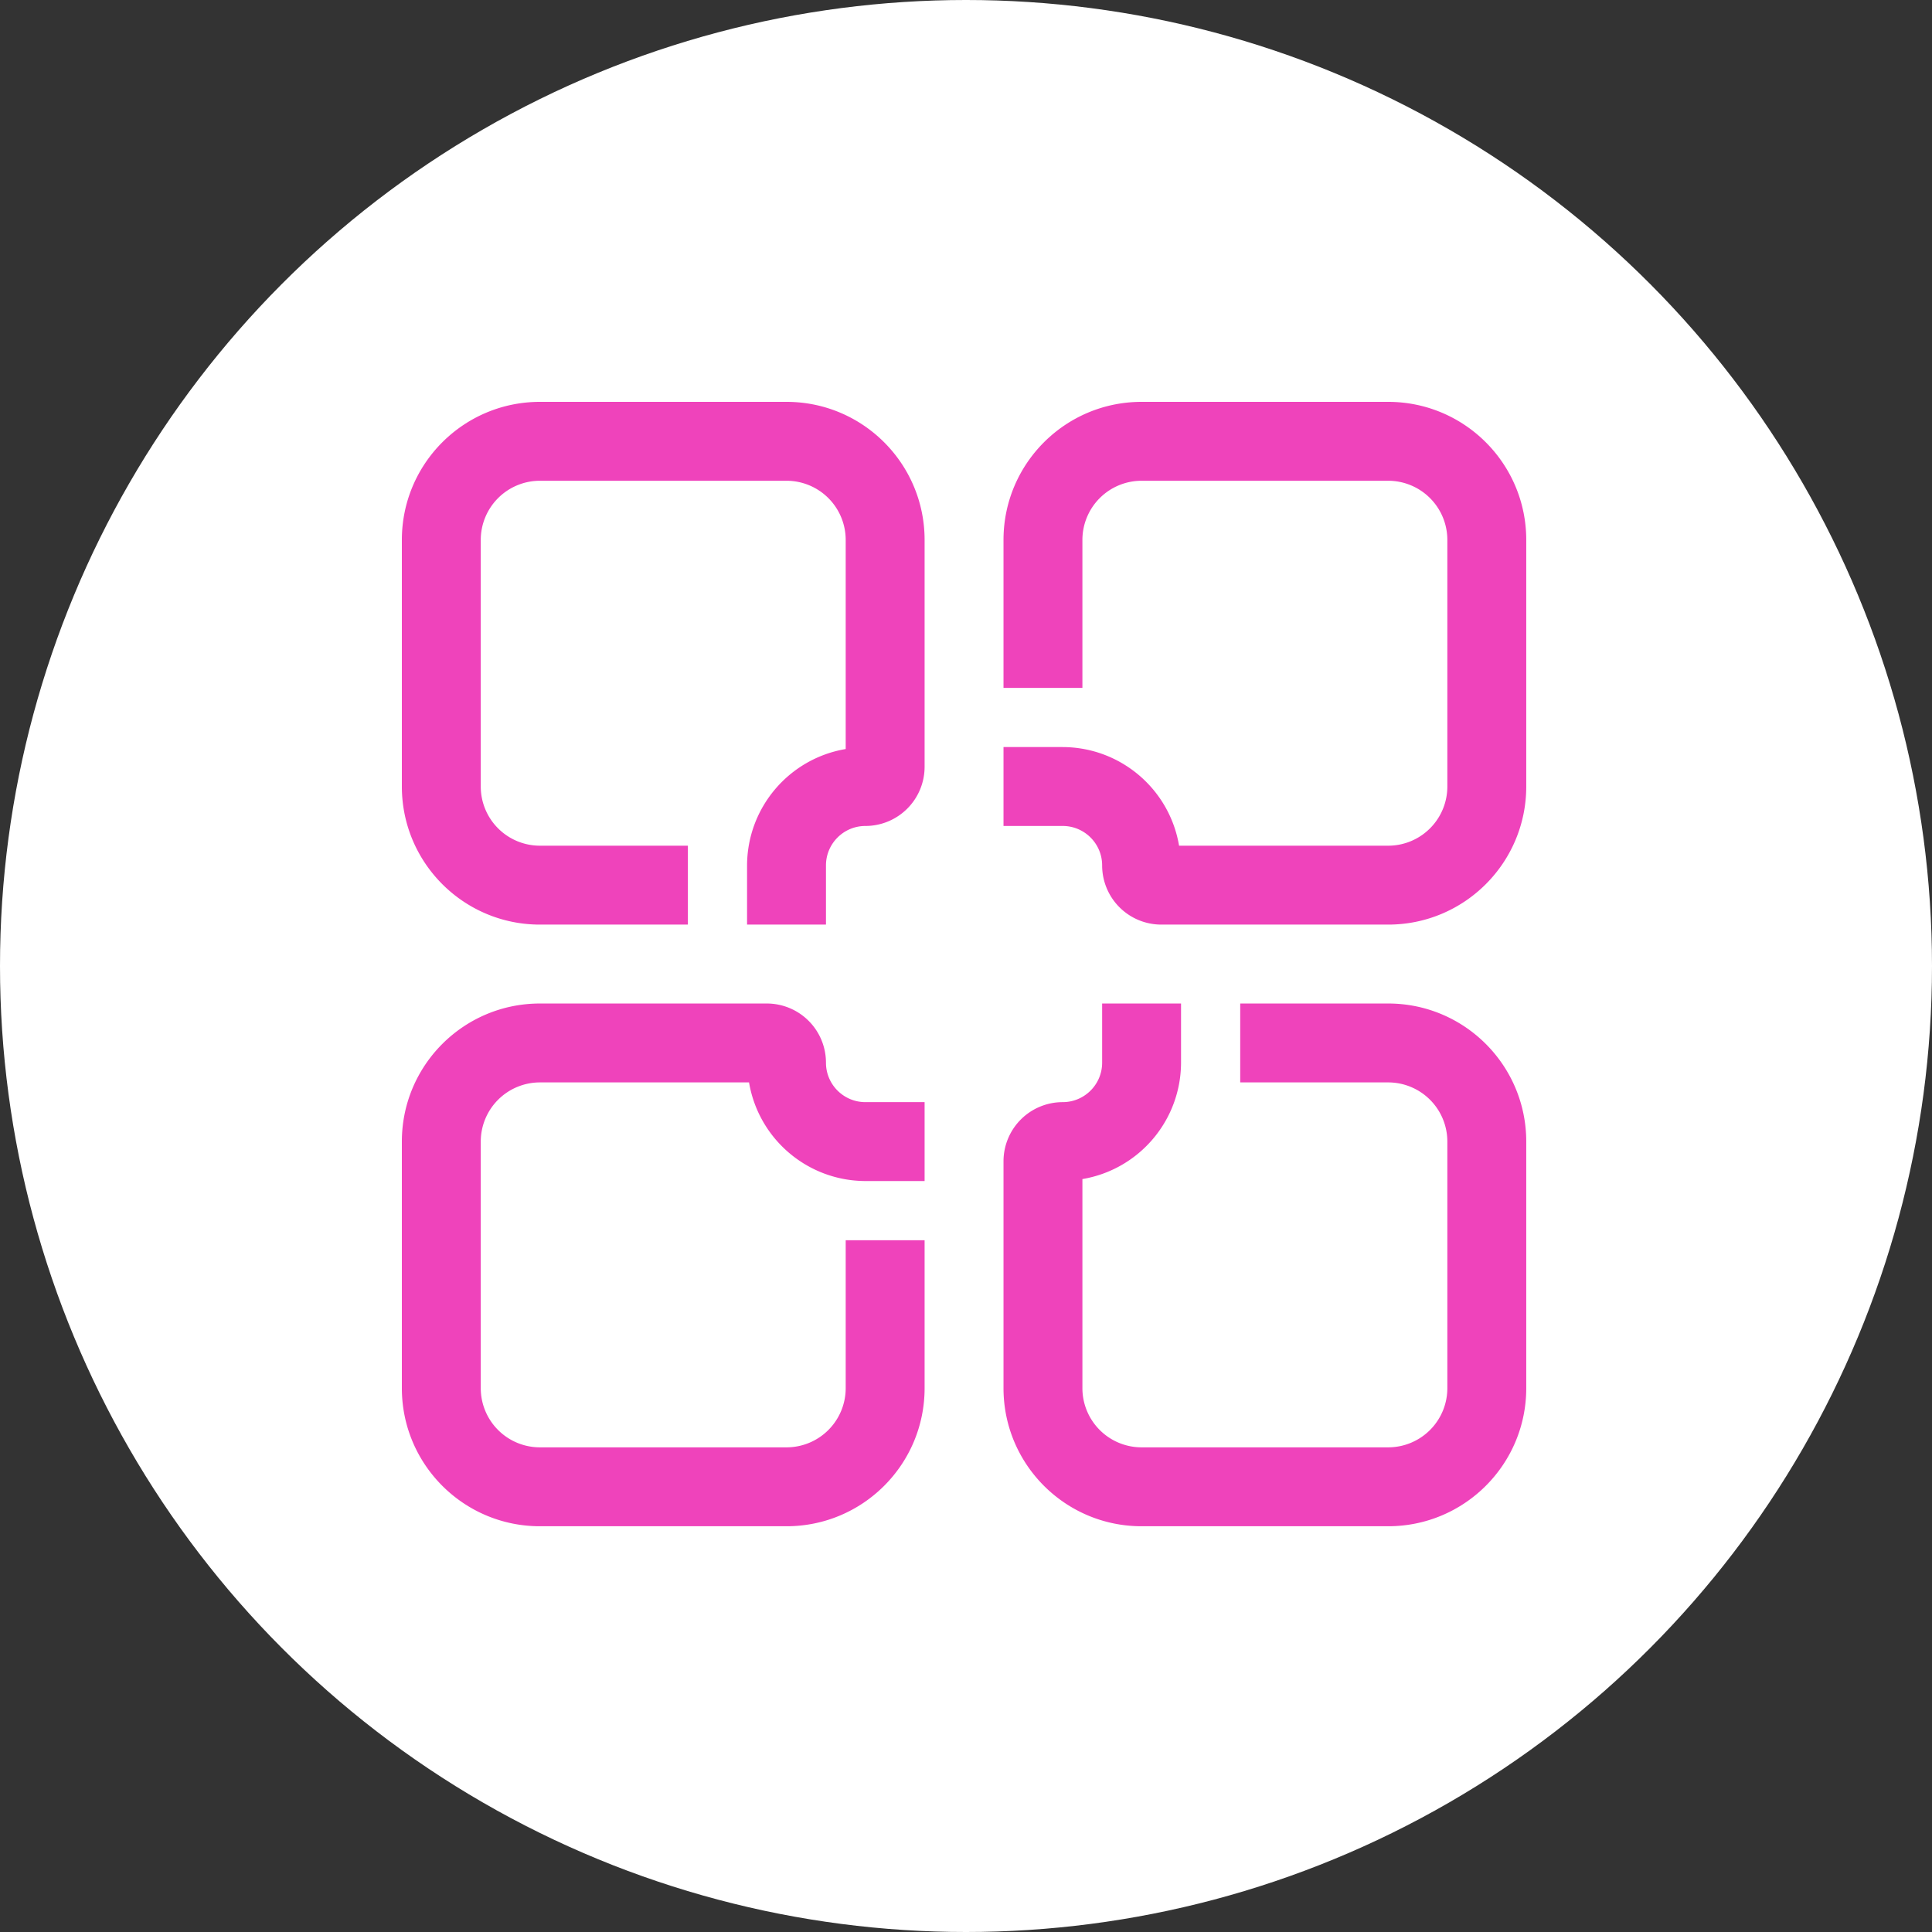 <svg xmlns="http://www.w3.org/2000/svg" width="250" height="250" xmlns:v="https://vecta.io/nano"><rect width="100%" height="100%" fill="#333333" stroke="none"/><circle cx="125" cy="125" r="125" fill="#fff"/><path d="M101.775 197.496H69.868c-9.868 0-17.868-8-17.868-17.868v-31.907c0-9.868 8-17.868 17.868-17.868h29.354a7.66 7.66 0 0 1 7.658 7.658c0 2.819 2.286 5.105 5.105 5.105h7.658v10.21h-7.658c-7.458-.02-13.817-5.409-15.06-12.763H69.868a7.66 7.66 0 0 0-7.658 7.658v31.907a7.66 7.66 0 0 0 7.658 7.658h31.907a7.66 7.66 0 0 0 7.658-7.658v-19.144h10.21v19.144c0 9.868-8 17.868-17.868 17.868zm77.853 0h-31.907c-9.868 0-17.868-8-17.868-17.868v-29.354a7.66 7.66 0 0 1 7.658-7.658c2.819 0 5.105-2.286 5.105-5.105v-7.658h10.21v7.658c-.02 7.458-5.409 13.817-12.763 15.06v27.057a7.66 7.66 0 0 0 7.658 7.658h31.907a7.66 7.66 0 0 0 7.658-7.658v-31.907a7.66 7.66 0 0 0-7.658-7.658h-19.144v-10.21h19.144c9.868 0 17.868 8 17.868 17.868v31.907c0 9.868-8 17.868-17.868 17.868zm0-77.853h-29.354a7.66 7.66 0 0 1-7.658-7.658c0-2.819-2.286-5.105-5.105-5.105h-7.658V96.67h7.658c7.458.02 13.817 5.409 15.06 12.763h27.057a7.66 7.66 0 0 0 7.658-7.658V69.868a7.66 7.66 0 0 0-7.658-7.658h-31.907a7.66 7.66 0 0 0-7.658 7.658v19.144h-10.21V69.868c0-9.868 8-17.868 17.868-17.868h31.907c9.868 0 17.868 8 17.868 17.868v31.907c0 9.868-8 17.868-17.868 17.868zm-72.748 0H96.67v-7.658c.02-7.458 5.409-13.817 12.763-15.06V69.868a7.66 7.66 0 0 0-7.658-7.658H69.868a7.66 7.66 0 0 0-7.658 7.658v31.907a7.66 7.66 0 0 0 7.658 7.658h19.144v10.21H69.868c-9.868 0-17.868-8-17.868-17.868V69.868C52 60 60 52 69.868 52h31.907c9.868 0 17.868 8 17.868 17.868v29.354a7.66 7.66 0 0 1-7.658 7.658c-2.819 0-5.105 2.286-5.105 5.105z" fill="#ef43bb"/></svg>